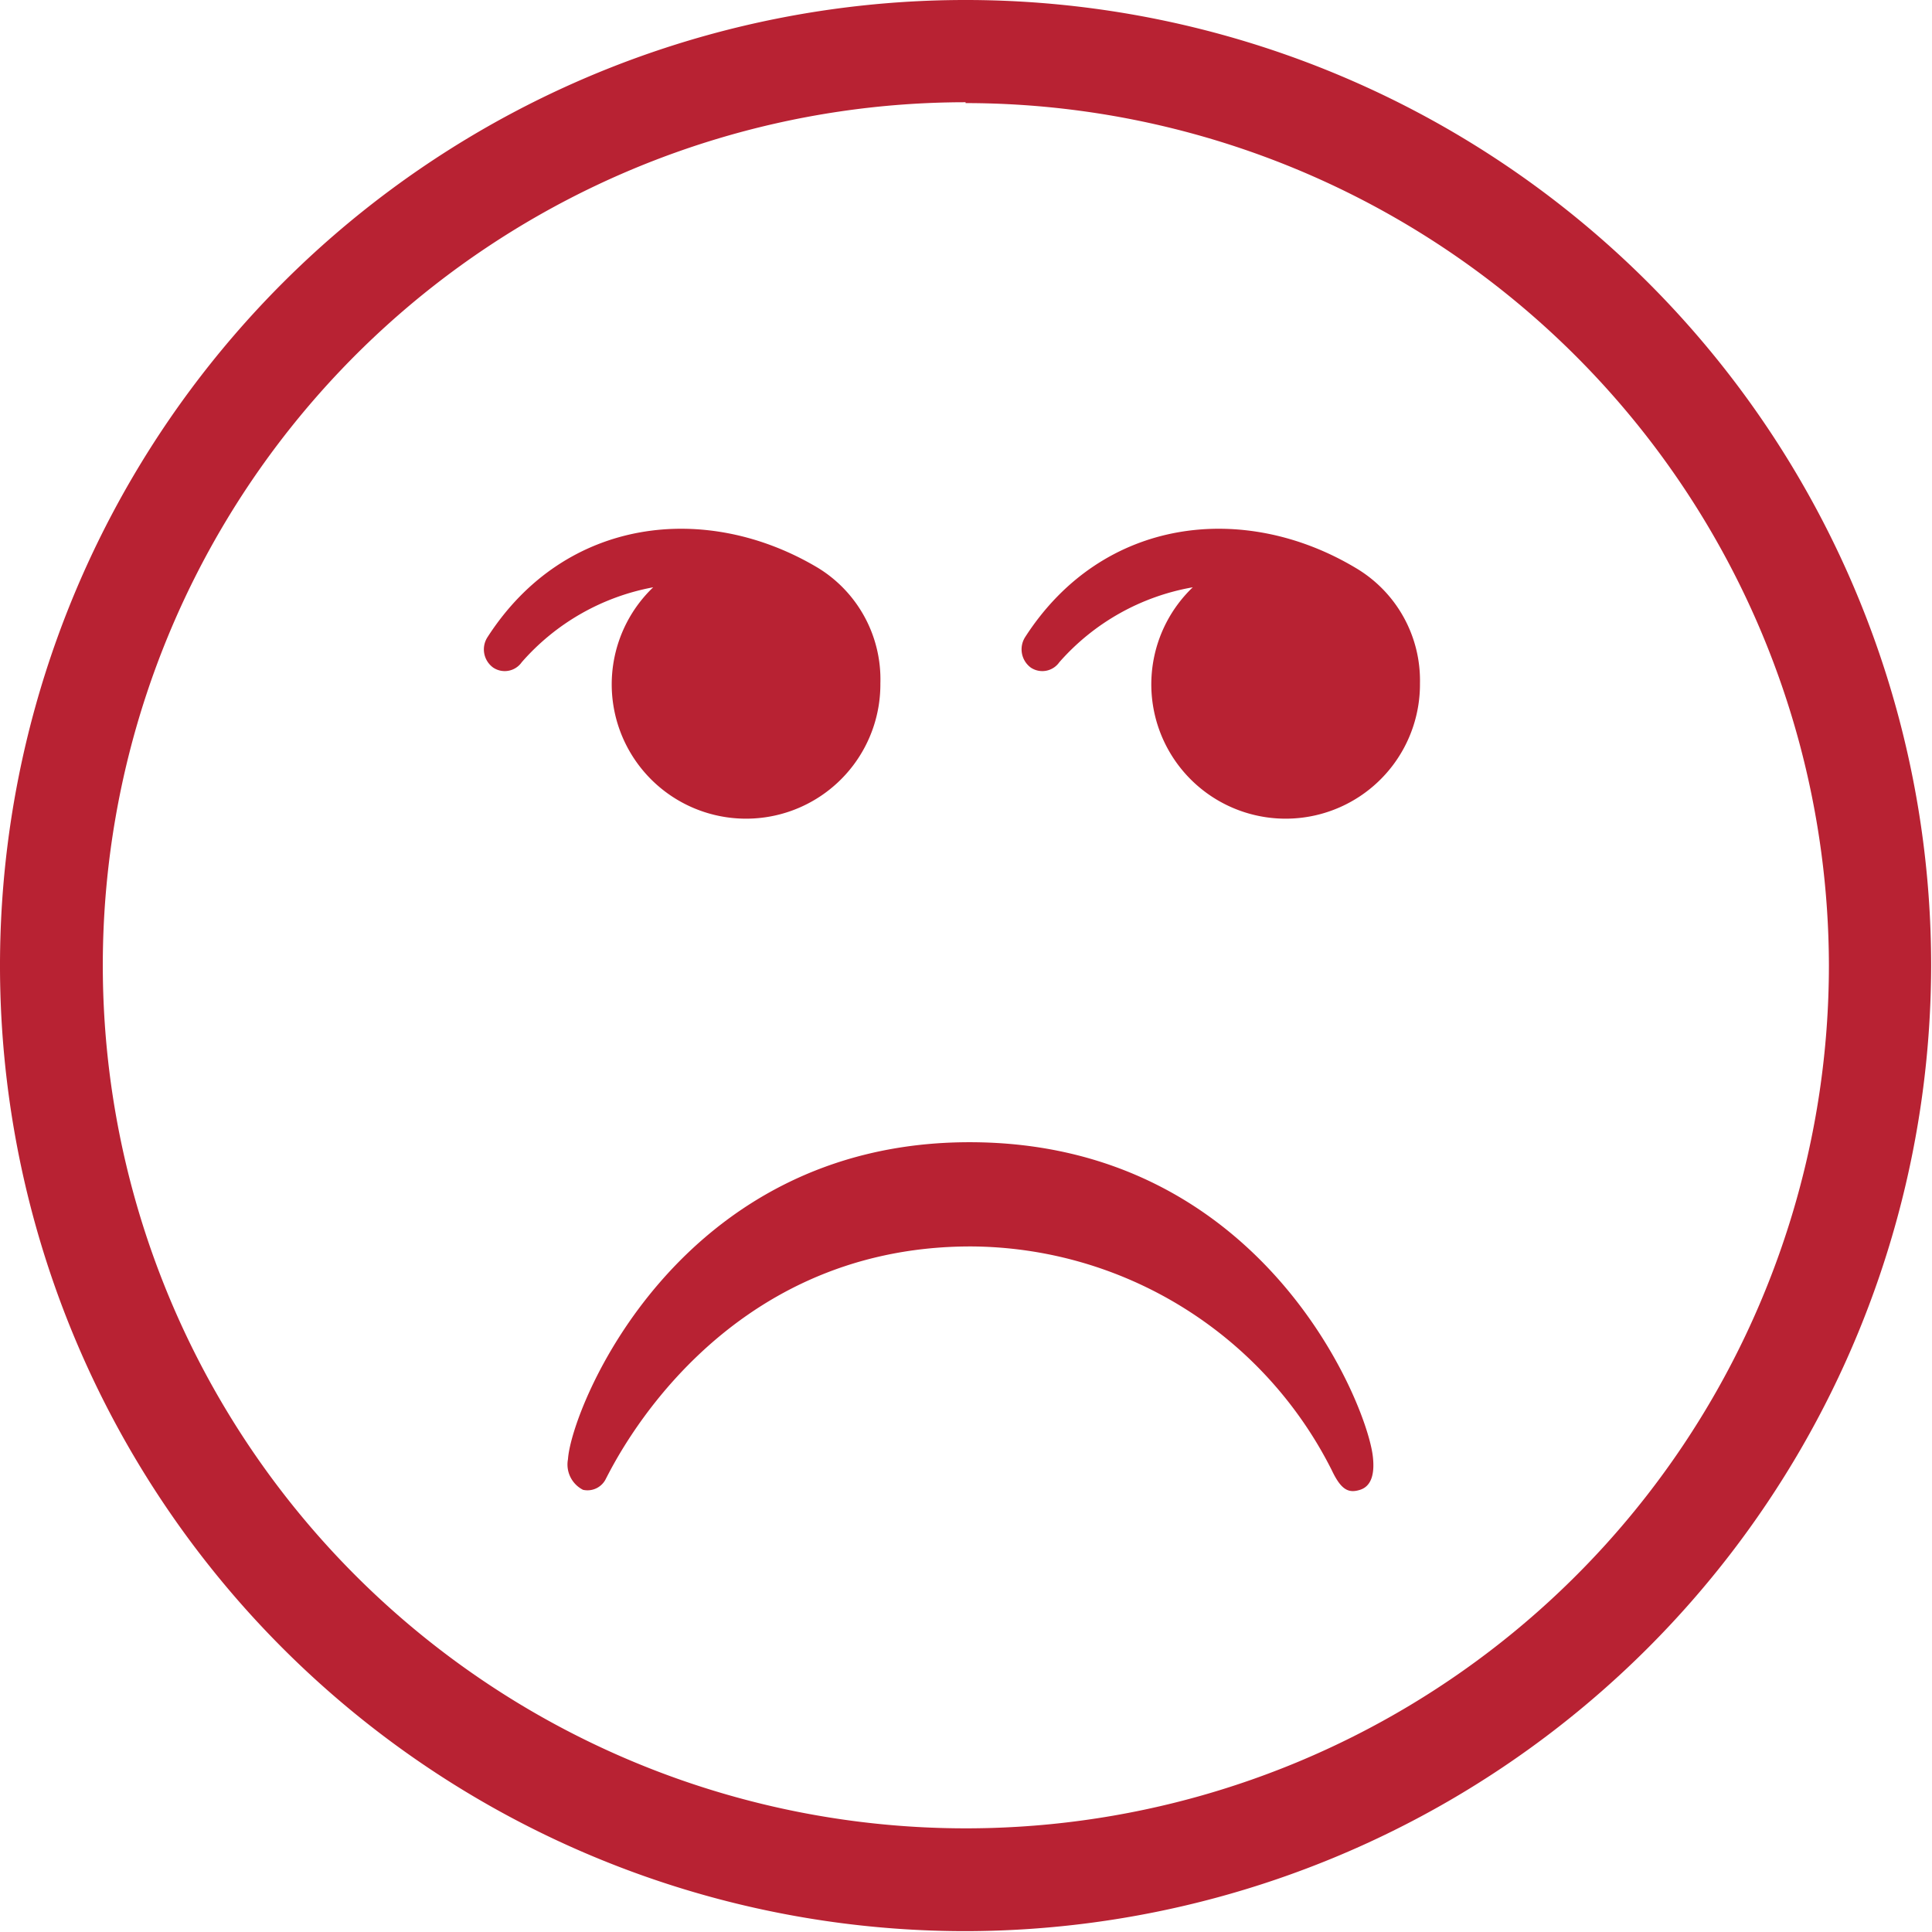 <svg xmlns="http://www.w3.org/2000/svg" viewBox="0 0 68.03 68.03"><defs><style>.cls-1{fill:#b82233;}</style></defs><title>2_1</title><g id="Capa_2" data-name="Capa 2"><g id="Layer_1" data-name="Layer 1"><path class="cls-1" d="M34,68A34,34,0,1,1,68,34,34.05,34.05,0,0,1,34,68Zm0-64.4A30.39,30.39,0,1,0,64.4,34,30.42,30.42,0,0,0,34,3.63Z"/><path class="cls-1" d="M34.18,43.89a14.3,14.3,0,0,1,12.71,7.87c.33.7.59.83,1,.7s.52-.58.45-1.18c-.22-1.9-3.93-11.06-14.2-11.06S20.12,49.57,20,51.38a1,1,0,0,0,.53,1.08.72.72,0,0,0,.81-.4C21.69,51.4,25.34,43.89,34.18,43.89Z"/><path class="cls-1" d="M47.74,20c-3.91-2.34-8.9-1.82-11.64,2.43a.8.8,0,0,0,.2,1.08.73.73,0,0,0,1-.19A8.11,8.11,0,0,1,42,20.68a4.73,4.73,0,1,0,8,3.38A4.6,4.6,0,0,0,47.74,20Z"/><path class="cls-1" d="M28.81,20c-3.91-2.34-8.9-1.82-11.64,2.43a.79.79,0,0,0,.2,1.08.73.73,0,0,0,1-.19A8.11,8.11,0,0,1,23,20.68a4.73,4.73,0,1,0,8,3.38A4.6,4.6,0,0,0,28.81,20Z"/></g></g></svg>
